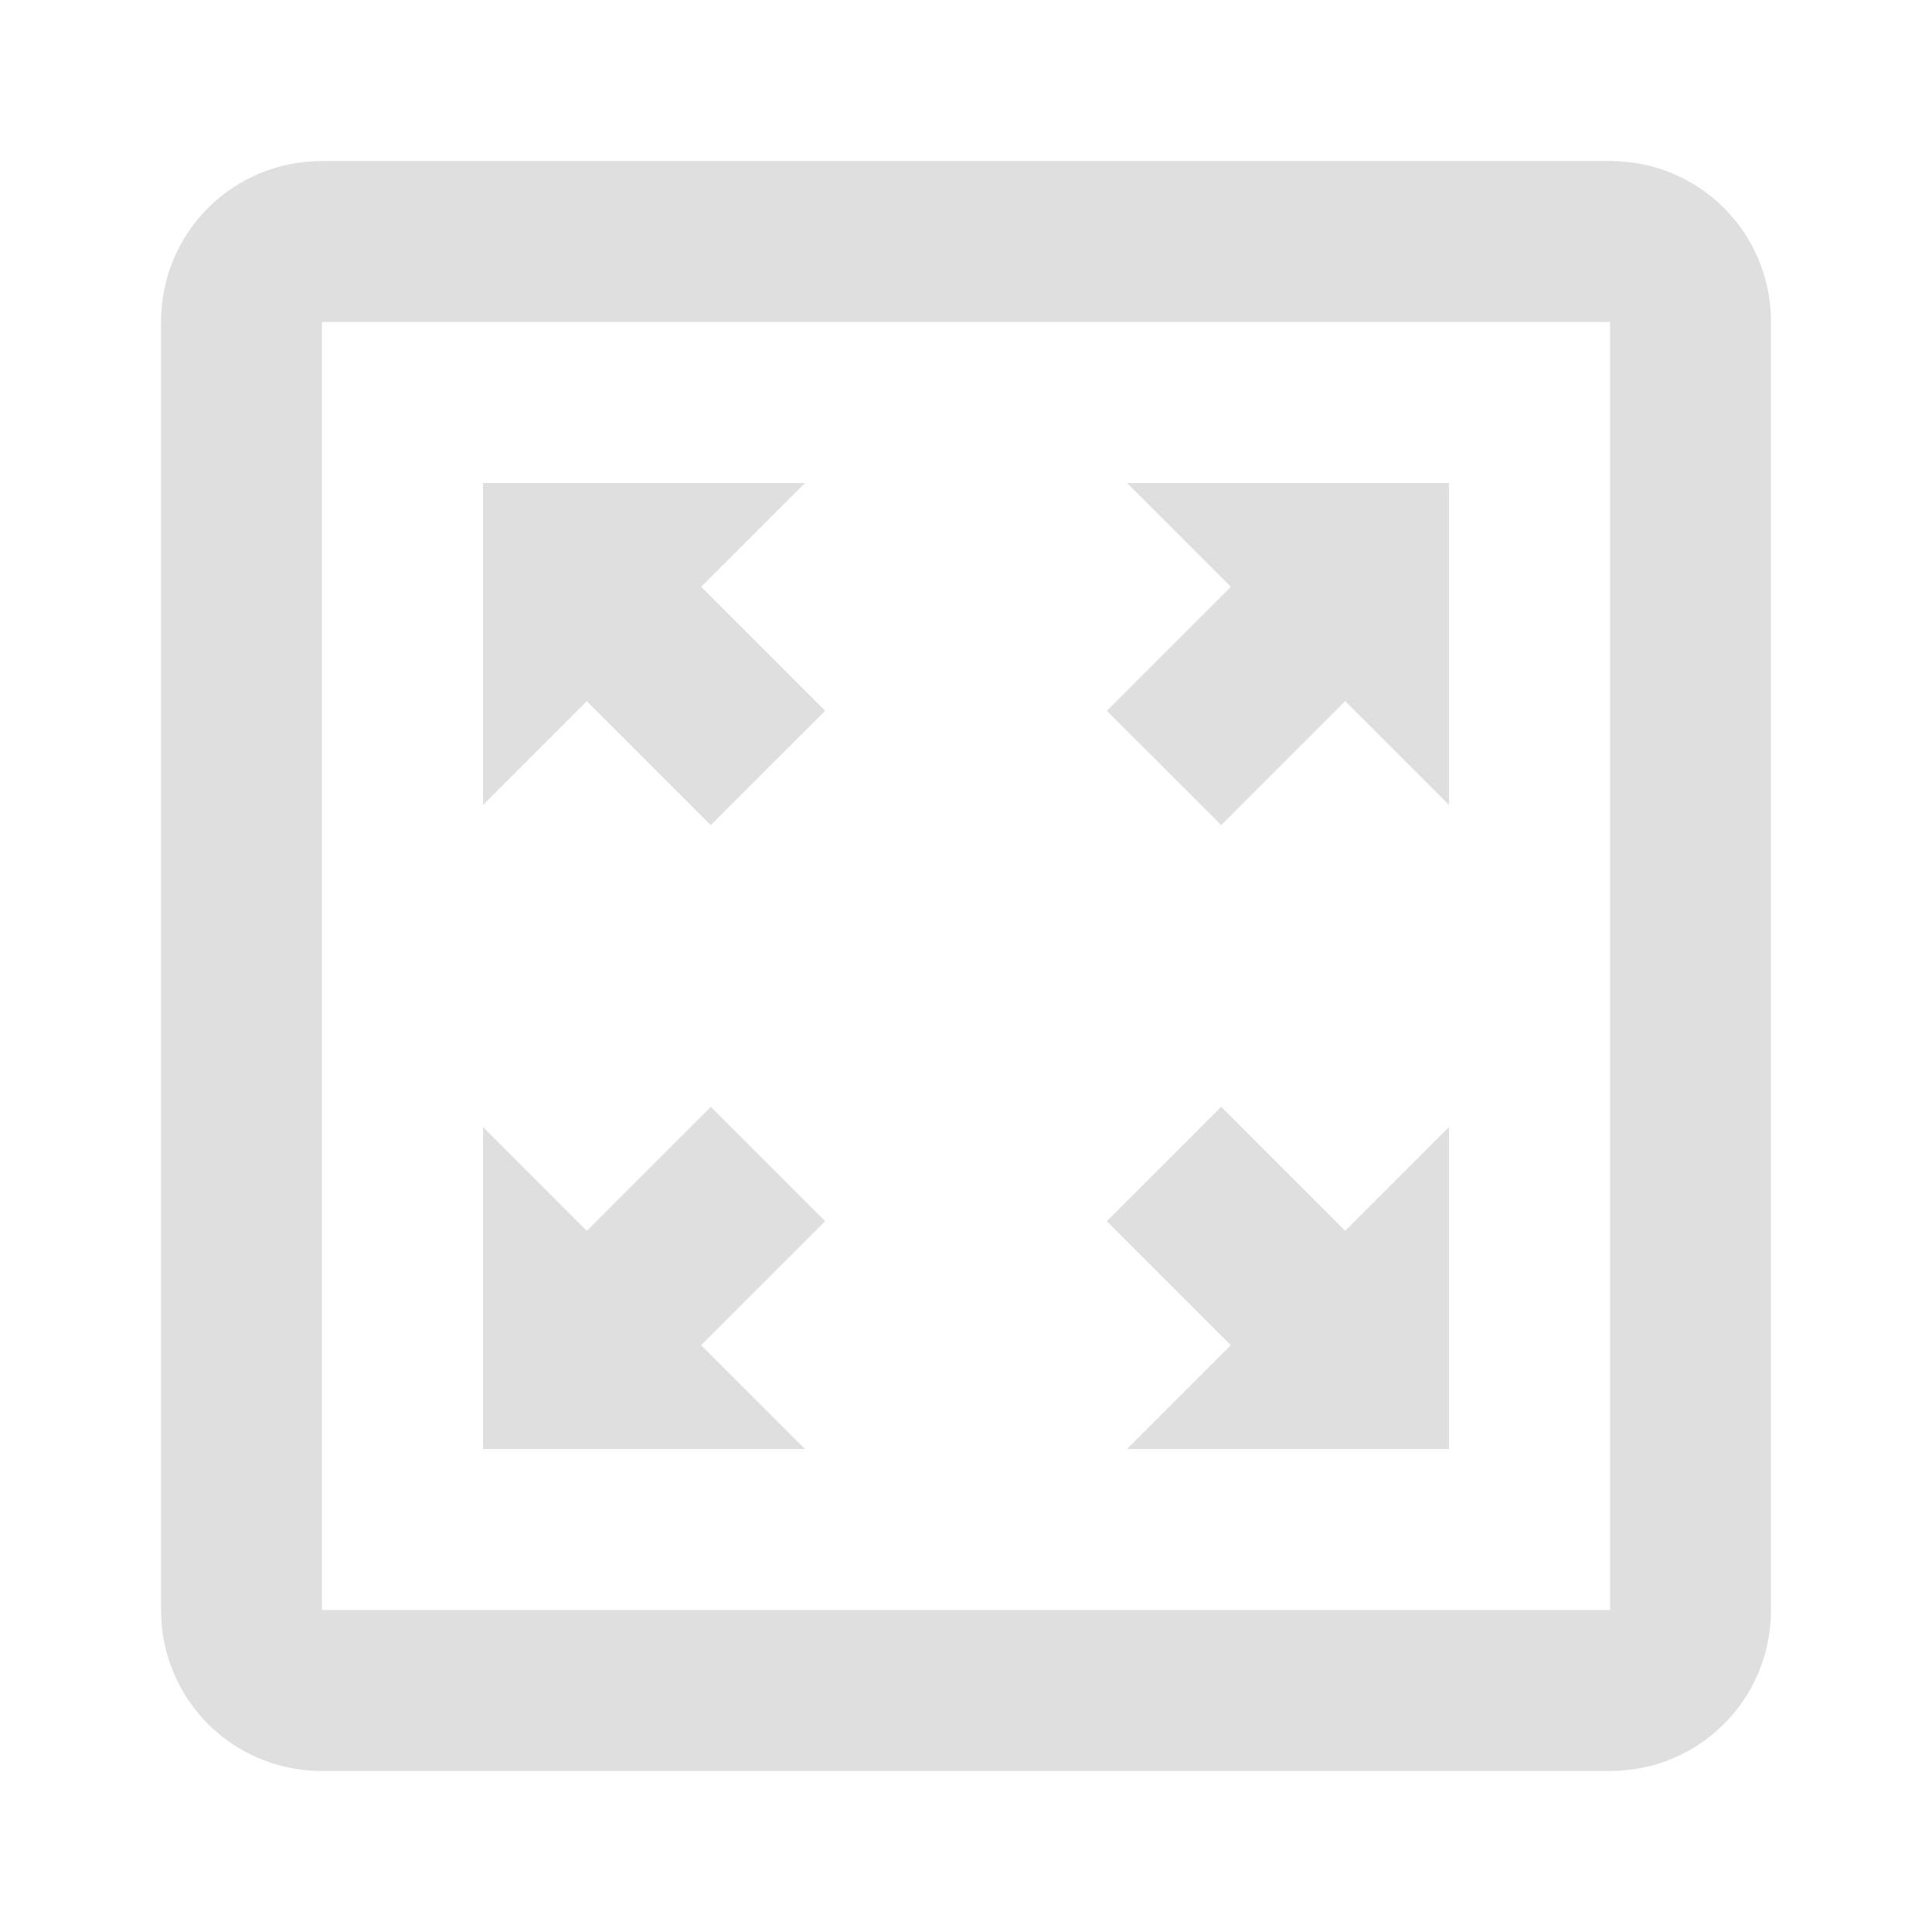 <svg width="32" height="32" viewBox="0 0 32 32" fill="none" xmlns="http://www.w3.org/2000/svg">
<path d="M26.667 2.667H5.333C3.853 2.667 2.667 3.853 2.667 5.333V26.666C2.667 28.146 3.853 29.333 5.333 29.333H26.667C28.147 29.333 29.333 28.146 29.333 26.666V5.333C29.333 3.853 28.147 2.667 26.667 2.667ZM26.667 26.666H5.333V5.333H26.667V26.666ZM11.773 13.666L9.72 11.613L8 13.333V8H13.333L11.613 9.72L13.667 11.773L11.773 13.666ZM18.333 11.773L20.387 9.72L18.667 8H24V13.333L22.28 11.613L20.227 13.666L18.333 11.773ZM20.227 18.333L22.28 20.387L24 18.666V24H18.667L20.387 22.28L18.333 20.227L20.227 18.333ZM13.667 20.227L11.613 22.28L13.333 24H8V18.666L9.72 20.387L11.773 18.333" fill="#DFDFDF"/>
</svg>
